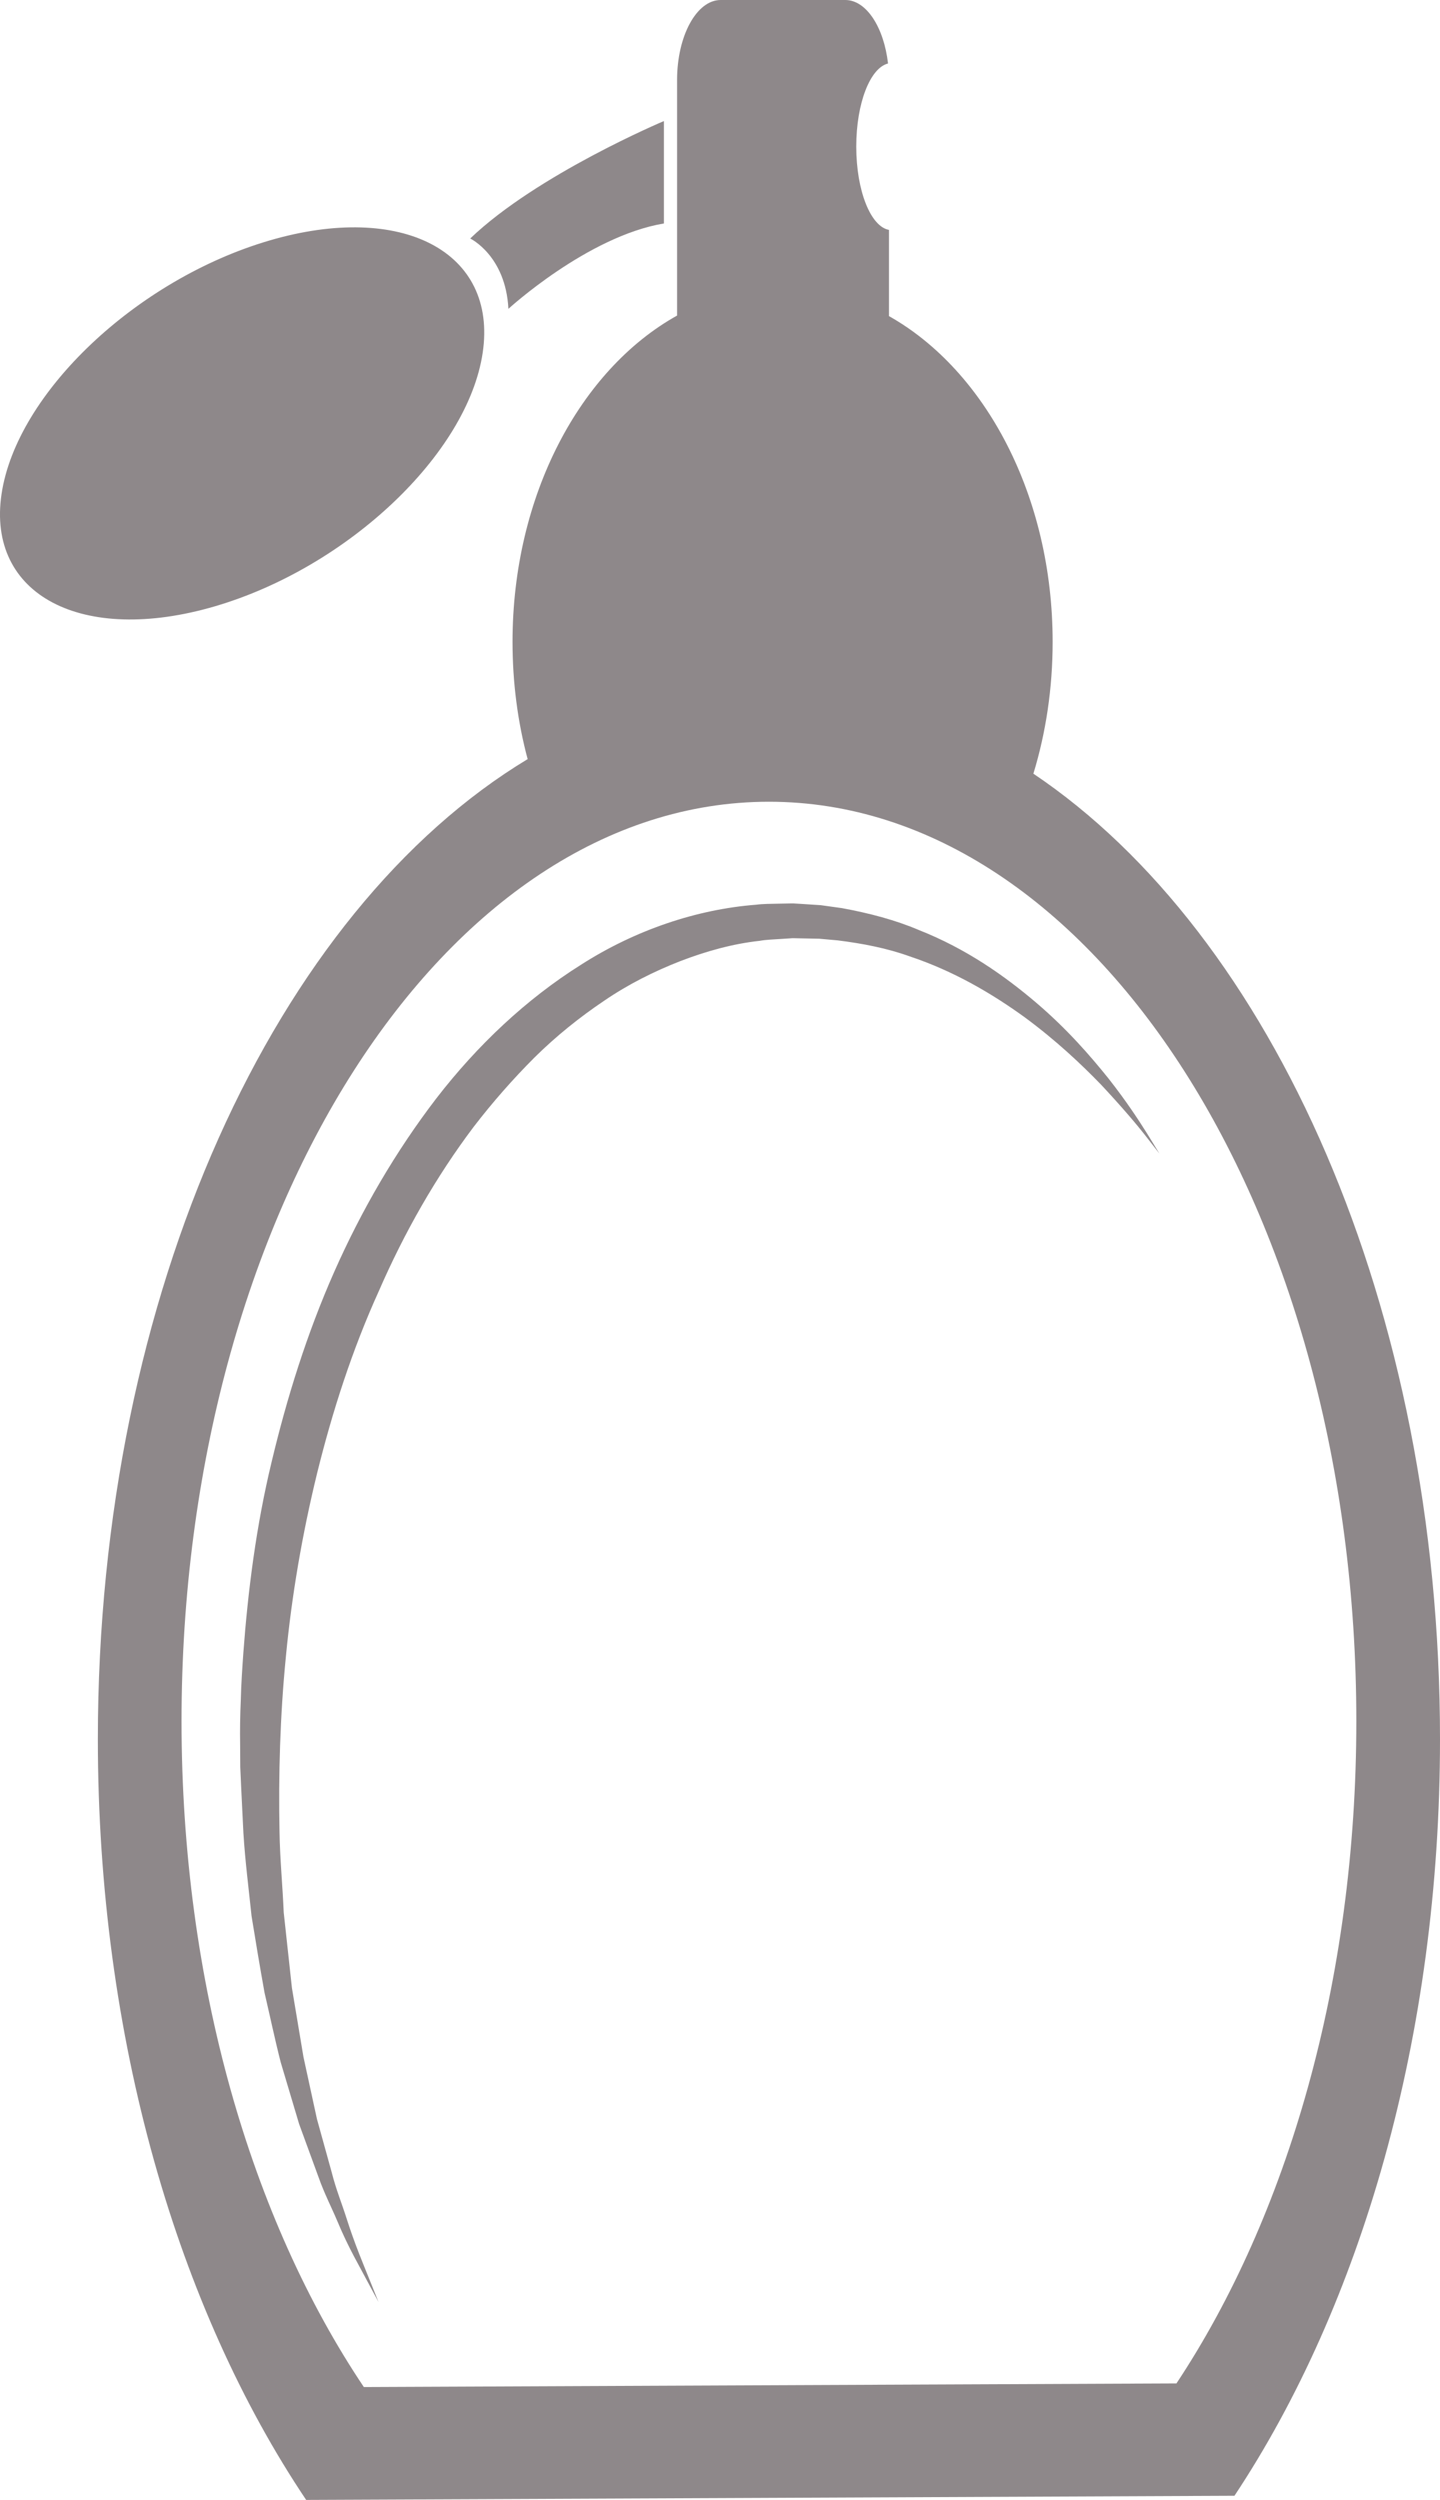 <svg version="1.1" id="图层_1" x="0px" y="0px" width="97.28px" height="168.834px" viewBox="0 0 97.28 168.834" enable-background="new 0 0 97.28 168.834" xml:space="preserve" xmlns="http://www.w3.org/2000/svg" xmlns:xlink="http://www.w3.org/1999/xlink" xmlns:xml="http://www.w3.org/XML/1998/namespace">
  <path fill="#8E888A" d="M69.8,52.244h0.013c0.839-2.748,1.299-5.752,1.299-8.895c0-9.869-4.555-18.34-11.056-22v-5.822
	c-1.237-0.225-2.211-2.645-2.211-5.627c0-2.932,0.941-5.313,2.146-5.611C59.712,1.84,58.525,0,57.104,0h-8.417
	c-1.626,0-2.946,2.42-2.946,5.398v15.914c-6.535,3.641-11.117,12.139-11.117,22.037c0,2.77,0.356,5.43,1.017,7.902l0.025,0.004
	C18.675,61.49,6.611,87.264,6.611,117.461c0,20.213,5.402,38.453,14.072,51.373l62.712-0.281
	c8.563-12.904,13.885-31.023,13.885-51.092C97.28,88.205,85.962,63.09,69.8,52.244z M79.476,160.965l-54.896,0.246
	c-7.591-11.313-12.316-27.275-12.316-44.969c0-34.295,17.767-62.096,39.682-62.096s39.682,27.801,39.682,62.096
	C91.627,133.805,86.966,149.67,79.476,160.965z M44.851,15.092c-5.159,0.865-10.505,5.766-10.505,5.766
	c-0.184-3.604-2.581-4.75-2.581-4.75c4.517-4.326,13.086-7.932,13.086-7.932V15.092z M32.608,23.828
	c-1.012,6.818-9.113,14.486-18.088,17.119c-8.978,2.631-15.432-0.762-14.415-7.584c1.015-6.82,9.116-14.488,18.094-17.119
	C27.174,13.613,33.626,17.006,32.608,23.828z M25.571,155.469c0,0-0.263-0.488-0.756-1.406c-0.48-0.926-1.27-2.234-2.02-4.043
	c-0.378-0.9-0.884-1.873-1.275-2.982c-0.405-1.109-0.844-2.307-1.312-3.588c-0.39-1.309-0.806-2.701-1.243-4.168
	c-0.381-1.484-0.711-3.063-1.094-4.703c-0.297-1.656-0.589-3.387-0.878-5.182c-0.187-1.805-0.43-3.674-0.55-5.602
	c-0.047-0.967-0.095-1.945-0.143-2.936c-0.023-0.502-0.047-1.008-0.069-1.516c-0.003-0.496-0.005-0.994-0.009-1.494
	c-0.018-0.994,0-2.023,0.047-3.072c0.025-1.049,0.097-2.094,0.17-3.148c0.314-4.213,0.866-8.57,1.912-12.904
	c1.032-4.332,2.389-8.678,4.232-12.84c1.843-4.16,4.152-8.131,6.902-11.715c2.761-3.574,6.063-6.691,9.76-9.012
	c3.671-2.352,7.823-3.744,11.828-4.057c0.498-0.064,0.997-0.057,1.492-0.07l0.739-0.014l0.184-0.004l0.135,0.002l0.087,0.006
	l0.348,0.02c0.464,0.031,0.924,0.061,1.381,0.09c0.485,0.068,0.966,0.135,1.443,0.201c1.863,0.344,3.61,0.803,5.205,1.484
	c3.221,1.271,5.813,3.117,7.906,4.895c2.1,1.789,3.669,3.604,4.895,5.129c1.21,1.539,2.048,2.828,2.602,3.711
	c0.546,0.889,0.837,1.361,0.837,1.361s-0.342-0.438-0.981-1.258c-0.641-0.818-1.635-1.979-2.951-3.387
	c-1.339-1.385-3.043-2.996-5.182-4.572c-2.146-1.551-4.734-3.1-7.78-4.113c-1.507-0.543-3.161-0.863-4.837-1.072
	c-0.415-0.037-0.832-0.074-1.253-0.113c-0.454-0.01-0.913-0.018-1.375-0.027l-0.349-0.008h-0.086c0.005,0-0.075-0.002,0.002,0
	l-0.042,0.002l-0.165,0.012l-0.666,0.043c-0.444,0.031-0.894,0.041-1.34,0.121c-1.796,0.195-3.6,0.693-5.364,1.371
	c-1.763,0.689-3.51,1.559-5.147,2.678c-1.643,1.105-3.227,2.373-4.69,3.818c-1.452,1.451-2.834,3.02-4.12,4.693
	c-2.543,3.371-4.692,7.145-6.416,11.111c-1.789,3.943-3.126,8.096-4.154,12.25c-1.018,4.16-1.729,8.336-2.117,12.412
	c-0.4,4.053-0.504,8.055-0.431,11.807c0.027,1.883,0.211,3.707,0.284,5.479c0.191,1.766,0.377,3.469,0.555,5.105
	c0.271,1.625,0.532,3.182,0.78,4.662c0.32,1.473,0.623,2.865,0.908,4.178c0.358,1.293,0.694,2.506,1.004,3.625
	c0.286,1.133,0.69,2.117,0.981,3.039c0.584,1.842,1.196,3.252,1.58,4.219C25.364,154.953,25.571,155.469,25.571,155.469z" class="color c1"/>
</svg>